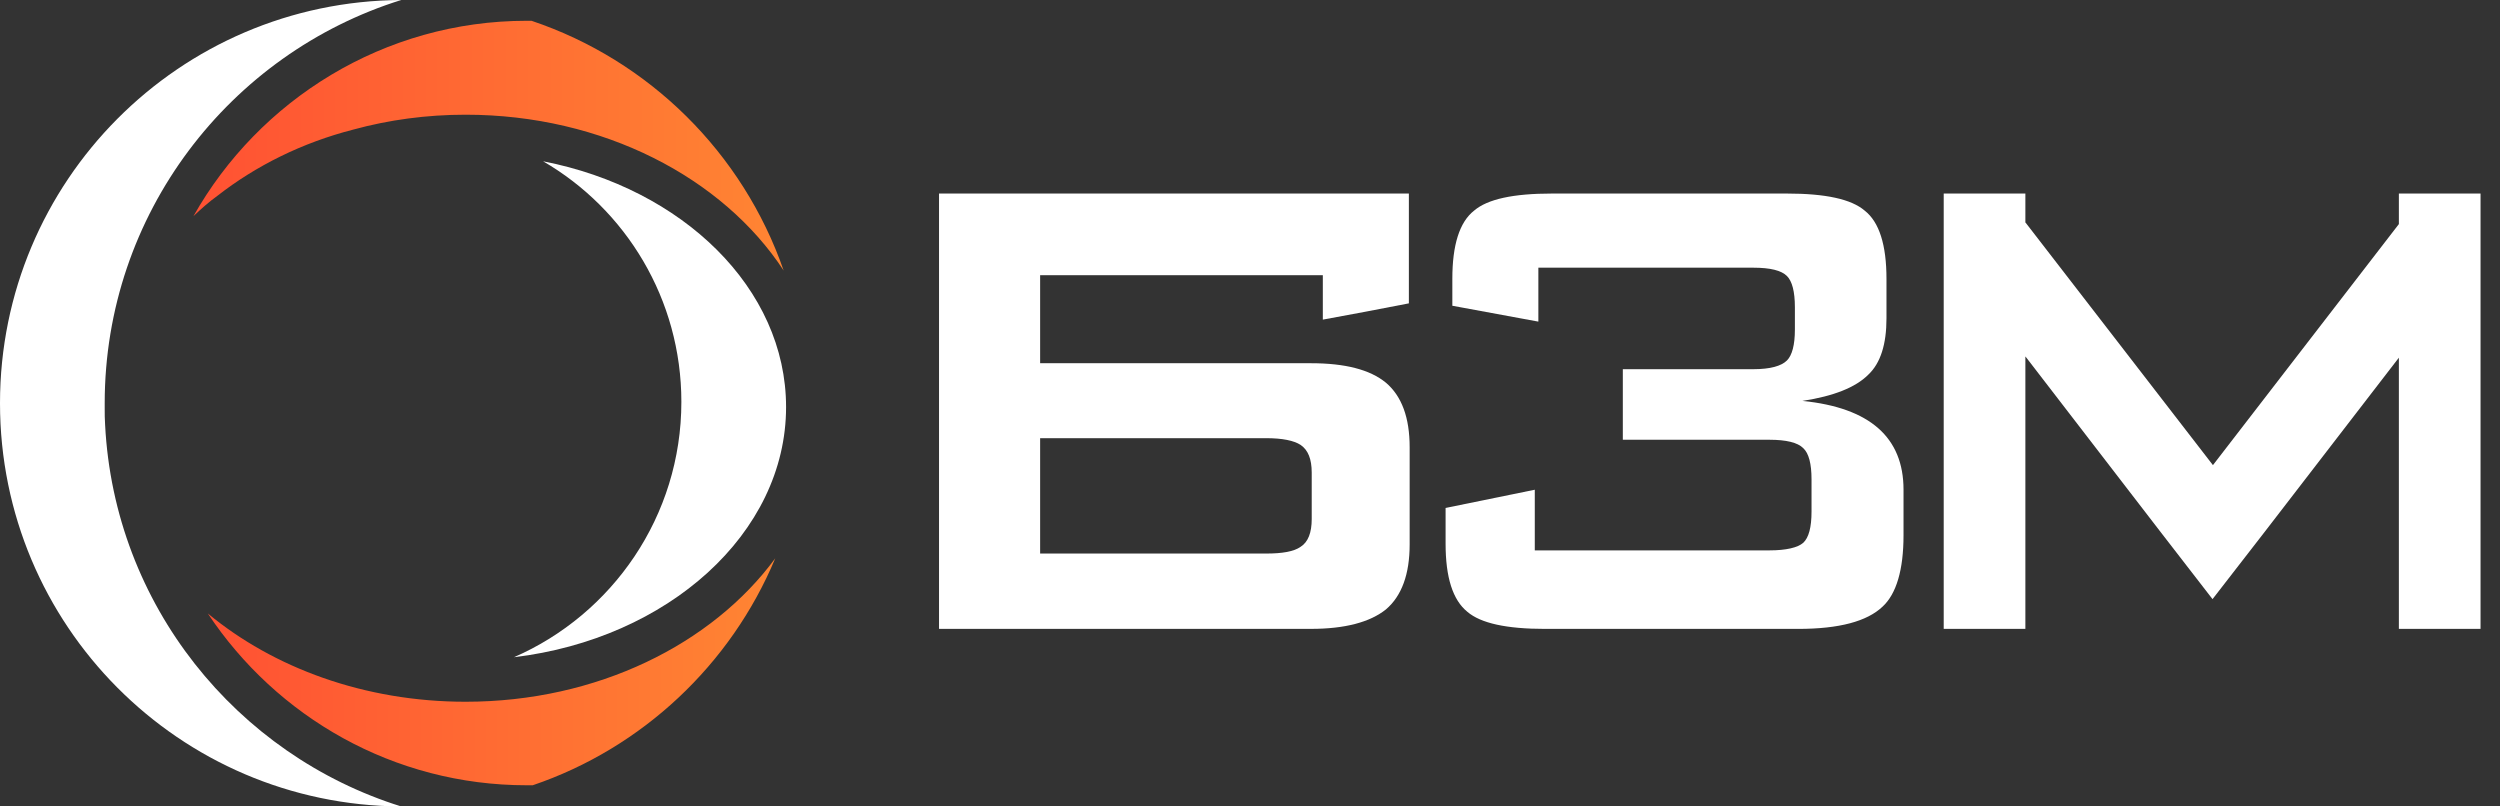 <svg width="93" height="30" viewBox="0 0 93 30" fill="none" xmlns="http://www.w3.org/2000/svg">
<rect x="0" y="0" width="93" height="30" fill="#333333" stroke="none"/>
<g clip-path="url(#clip0_3643_294)">
<path d="M51.554 14.235C50.964 13.749 50.035 13.512 48.767 13.512H38.693V10.238H49.209V11.89C50.271 11.698 51.348 11.492 52.41 11.285V7.2H34.932V23.394H48.767C50.035 23.394 50.964 23.144 51.555 22.672C52.145 22.17 52.439 21.359 52.439 20.253V16.64C52.439 15.533 52.145 14.737 51.555 14.235L51.554 14.235ZM48.796 19.309C48.796 19.81 48.664 20.164 48.383 20.341C48.133 20.518 47.705 20.592 47.1 20.592H38.693V16.3H47.1C47.705 16.3 48.133 16.389 48.383 16.551C48.664 16.743 48.796 17.082 48.796 17.583V19.309V19.309Z" fill="white"/>
<path d="M67.05 14.914C68.215 14.736 69.026 14.412 69.498 13.94C69.956 13.512 70.177 12.804 70.177 11.846V10.371C70.177 9.117 69.911 8.261 69.365 7.834C68.864 7.406 67.905 7.2 66.475 7.2H57.729C56.298 7.2 55.339 7.406 54.838 7.834C54.292 8.261 54.027 9.117 54.027 10.371V11.374L57.227 11.964V9.958H65.221C65.855 9.958 66.268 10.061 66.475 10.268C66.666 10.459 66.77 10.842 66.77 11.433V12.259C66.77 12.834 66.666 13.217 66.475 13.409C66.268 13.616 65.855 13.734 65.221 13.734H60.369V16.359H65.826C66.445 16.359 66.873 16.462 67.079 16.669C67.286 16.861 67.389 17.244 67.389 17.834V19.029C67.389 19.619 67.286 20.002 67.079 20.194C66.873 20.371 66.445 20.474 65.826 20.474H57.094V18.218L53.776 18.896V20.223C53.776 21.477 54.041 22.318 54.587 22.76C55.089 23.188 56.047 23.395 57.478 23.395H66.888C68.421 23.395 69.454 23.114 70.029 22.569C70.545 22.097 70.811 21.197 70.811 19.914V18.217C70.811 16.271 69.557 15.165 67.05 14.914V14.914Z" fill="white"/>
<path d="M92.276 7.2V23.394H89.238V13.306L84.238 19.796L82.306 22.288L80.389 19.81L75.359 13.277L75.344 13.262V23.394H72.306V7.2H75.344V8.277L75.359 8.291L82.321 17.303L89.238 8.336V7.2H92.276Z" fill="white"/>
<path d="M29.242 15.143C29.242 19.841 24.842 23.765 19.118 24.449C22.775 22.858 25.347 19.201 25.347 14.95C25.347 11.129 23.28 7.784 20.203 6C25.392 7.011 29.242 10.727 29.242 15.143V15.143Z" fill="white"/>
<path d="M14.926 30C6.66 29.956 0 23.251 0 15C0 6.75 6.66 0.045 14.926 0C8.548 1.992 3.895 7.954 3.895 15V15.193C3.895 15.402 3.895 15.595 3.91 15.803C4.252 22.493 8.786 28.082 14.925 30H14.926Z" fill="white"/>
<path d="M28.84 20.768C27.19 24.723 23.89 27.829 19.817 29.212H19.594C14.643 29.212 10.287 26.67 7.73 22.82C10.168 24.841 13.558 26.105 17.319 26.105C22.21 26.105 26.492 23.965 28.84 20.768Z" fill="url(#paint0_linear_3643_294)"/>
<path d="M29.152 10.064C26.893 6.615 22.433 4.267 17.319 4.267C15.862 4.267 14.465 4.46 13.156 4.817C11.239 5.307 9.514 6.17 8.087 7.285C7.775 7.507 7.477 7.775 7.195 8.042C9.633 3.716 14.286 0.773 19.593 0.773H19.772C24.158 2.245 27.636 5.694 29.152 10.064Z" fill="url(#paint1_linear_3643_294)"/>
</g>
<defs>
<linearGradient id="paint0_linear_3643_294" x1="7.73" y1="24.99" x2="28.84" y2="24.99" gradientUnits="userSpaceOnUse">
<stop stop-color="#FF5133"/>
<stop offset="1" stop-color="#FF8533"/>
</linearGradient>
<linearGradient id="paint1_linear_3643_294" x1="7.195" y1="5.419" x2="29.152" y2="5.419" gradientUnits="userSpaceOnUse">
<stop stop-color="#FF5133"/>
<stop offset="1" stop-color="#FF8533"/>
</linearGradient>
<clipPath id="clip0_3643_294">
<rect width="92.276" height="30" fill="white"/>
</clipPath>
</defs>
</svg>
